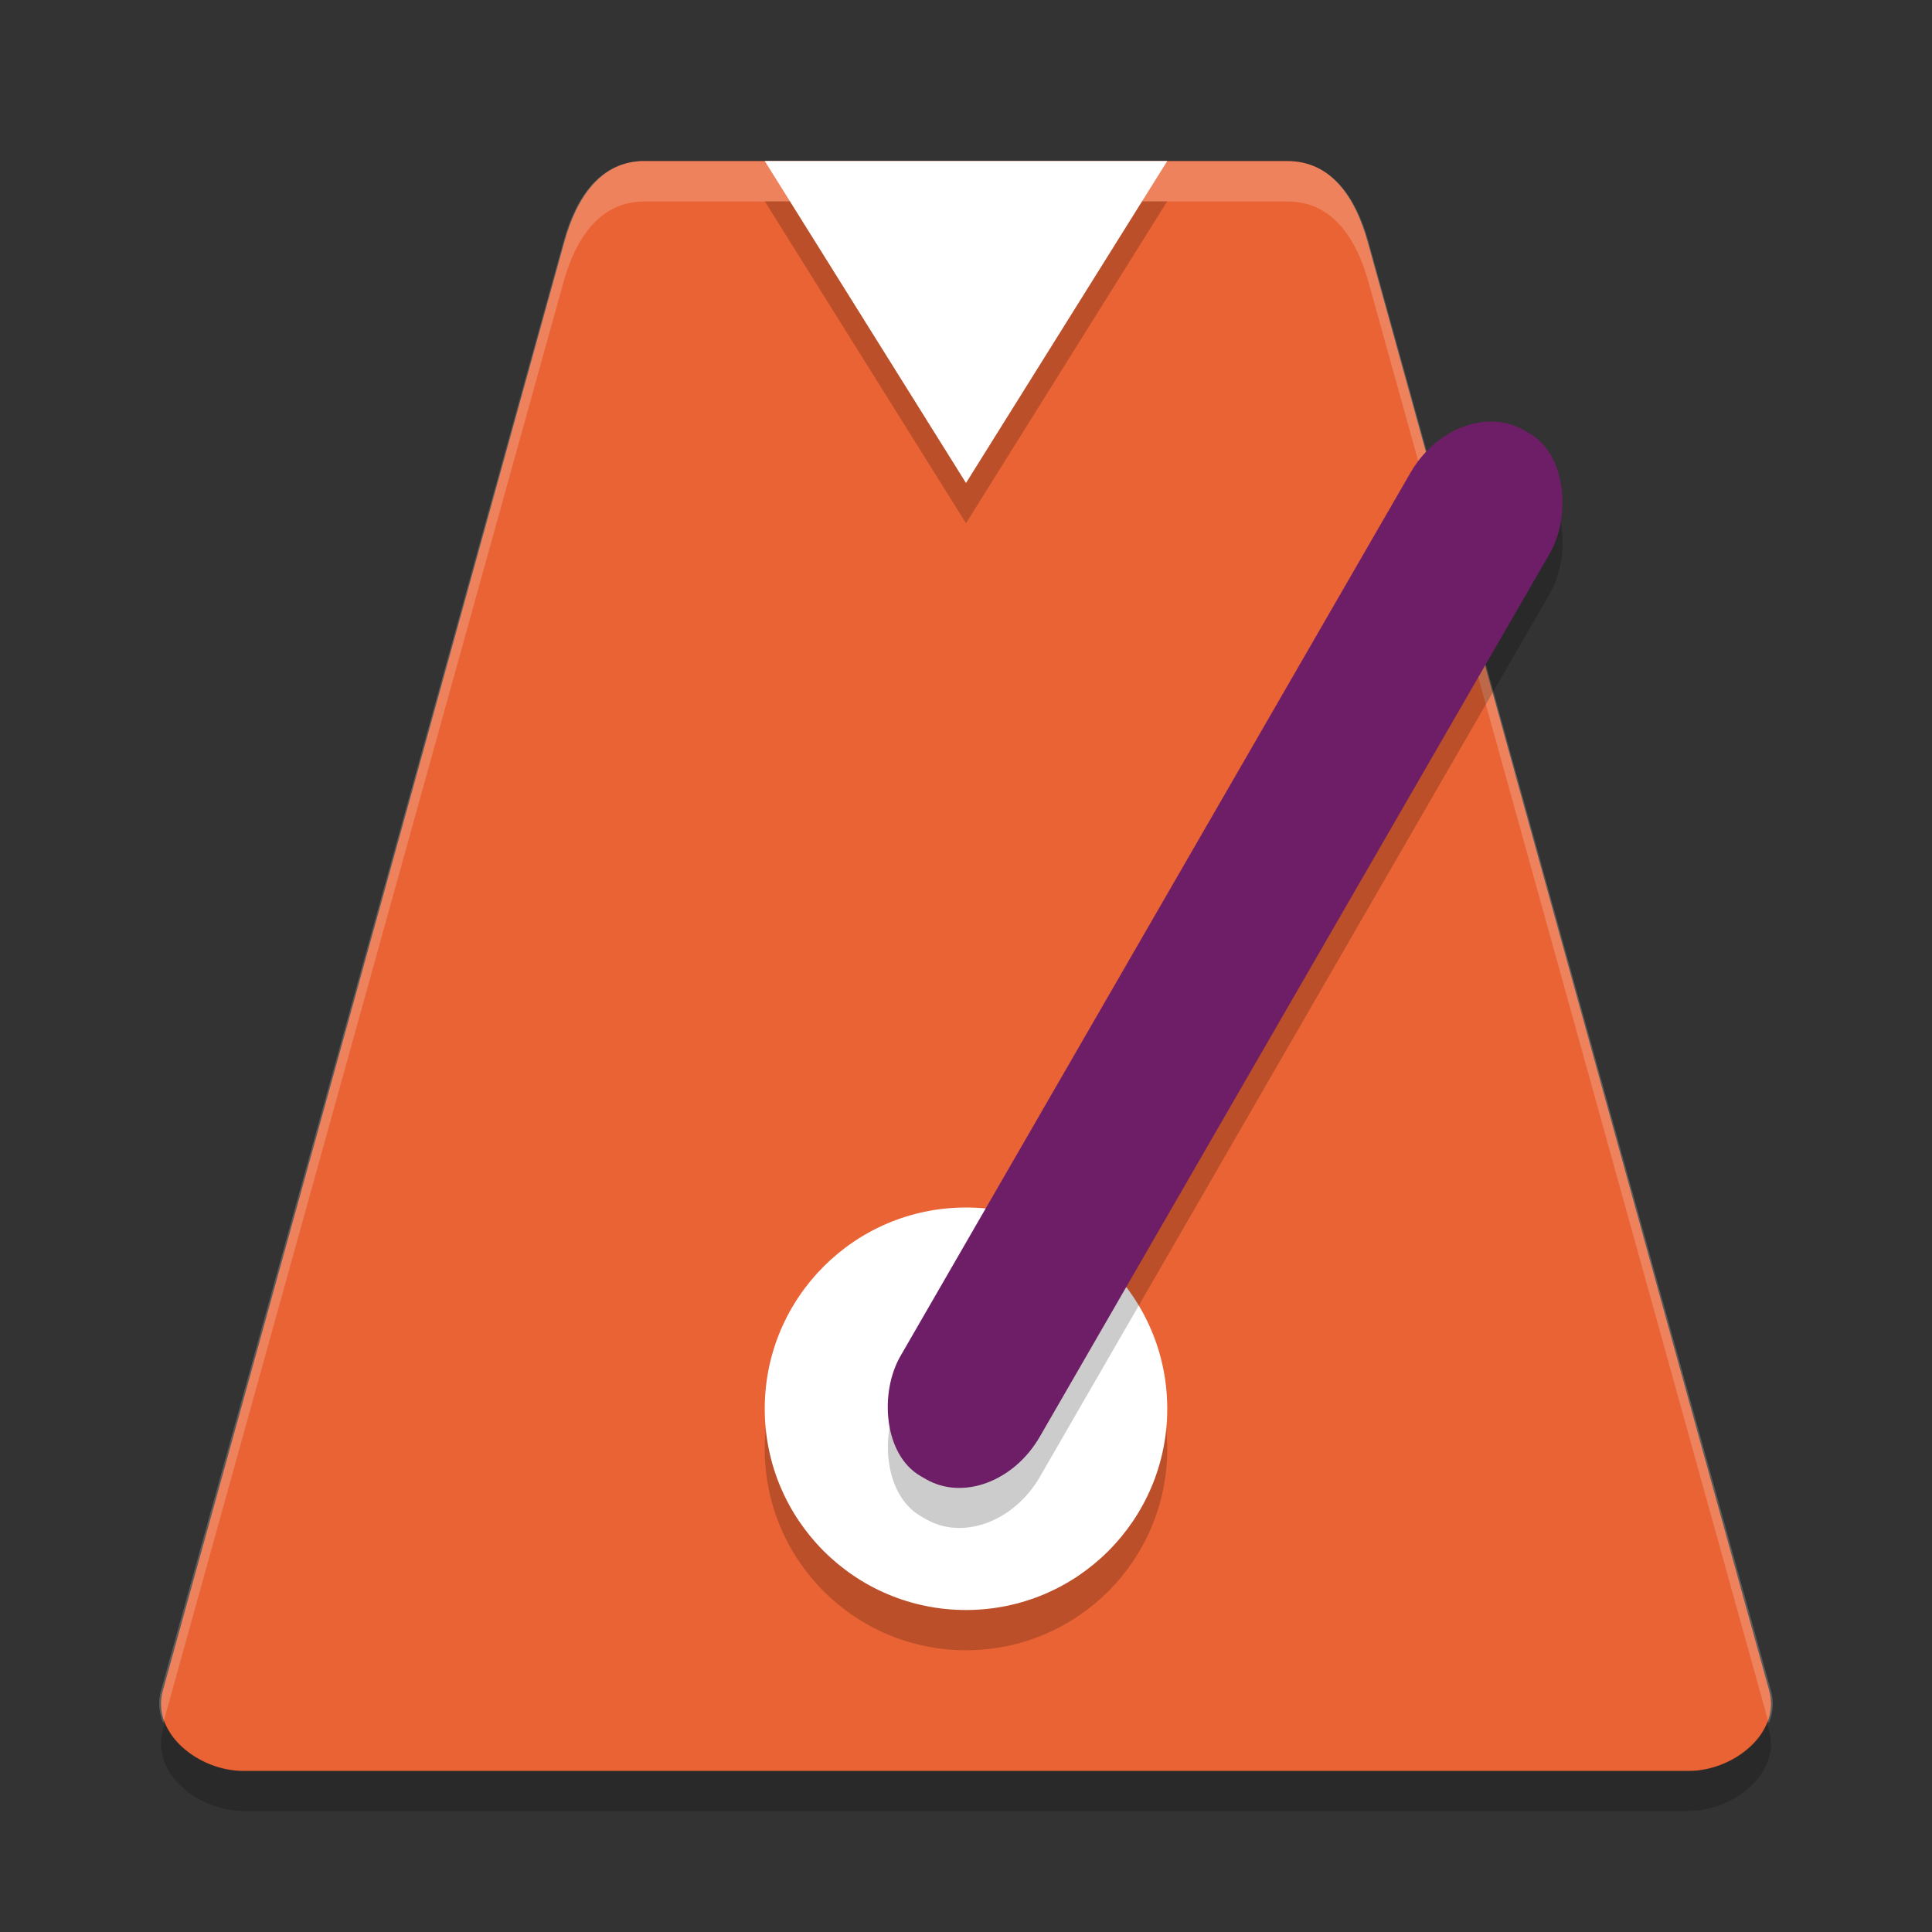 <svg xmlns="http://www.w3.org/2000/svg" width="48" height="48" version="1.1">
 <rect width="100%" height="100%" fill="#333333" stroke="none"/>
 <g transform="translate(0 -1004.4)">
  <path fill="#ea6334" d="m43.954 1046.4-9.977-36c-0.296-1.068-0.89-2-1.995-2h-15.963c-1.105 0-1.7 0.932-1.995 2l-9.977 36c-0.296 1.068 0.89 2 1.995 2h35.917c1.105 0 2.291-0.932 1.995-2z"/>
  <path fill="#fff" opacity=".2" d="m16 1008.4c-1.108 0-1.704 0.932-2 2l-10 36c-0.079 0.284-0.047 0.557 0.055 0.807l9.945-35.8c0.297-1.068 0.892-2 2-2h16c1.108 0 1.704 0.932 2 2l9.945 35.807c0.102-0.25 0.134-0.523 0.055-0.807l-10-36c-0.297-1.068-0.892-2-2-2h-16z"/>
  <circle opacity=".2" cx="24" cy="1040.4" r="5"/>
  <circle fill="#fff" cx="24" cy="1039.4" r="5"/>
  <rect opacity=".2" width="4" height="30" x="538.92" y="861.02" rx="1.924" ry="2.33" transform="rotate(30)"/>
  <rect fill="#6e1e67" width="4" height="30" x="538.42" y="860.16" rx="1.924" ry="2.33" transform="rotate(30)"/>
  <path opacity=".2" d="m4.101 1047.2-0.055 0.193c-0.296 1.068 0.89 2 1.995 2h35.917c1.105 0 2.291-0.932 1.995-2l-0.055-0.193c-0.28 0.69-1.129 1.193-1.941 1.193h-35.917c-0.811 0-1.661-0.504-1.941-1.193z"/>
  <path opacity=".2" d="m29 1009.4-5 8-5-8z"/>
  <path fill="#fff" d="m29 1008.4-5 8-5-8z"/>
 </g>
</svg>
